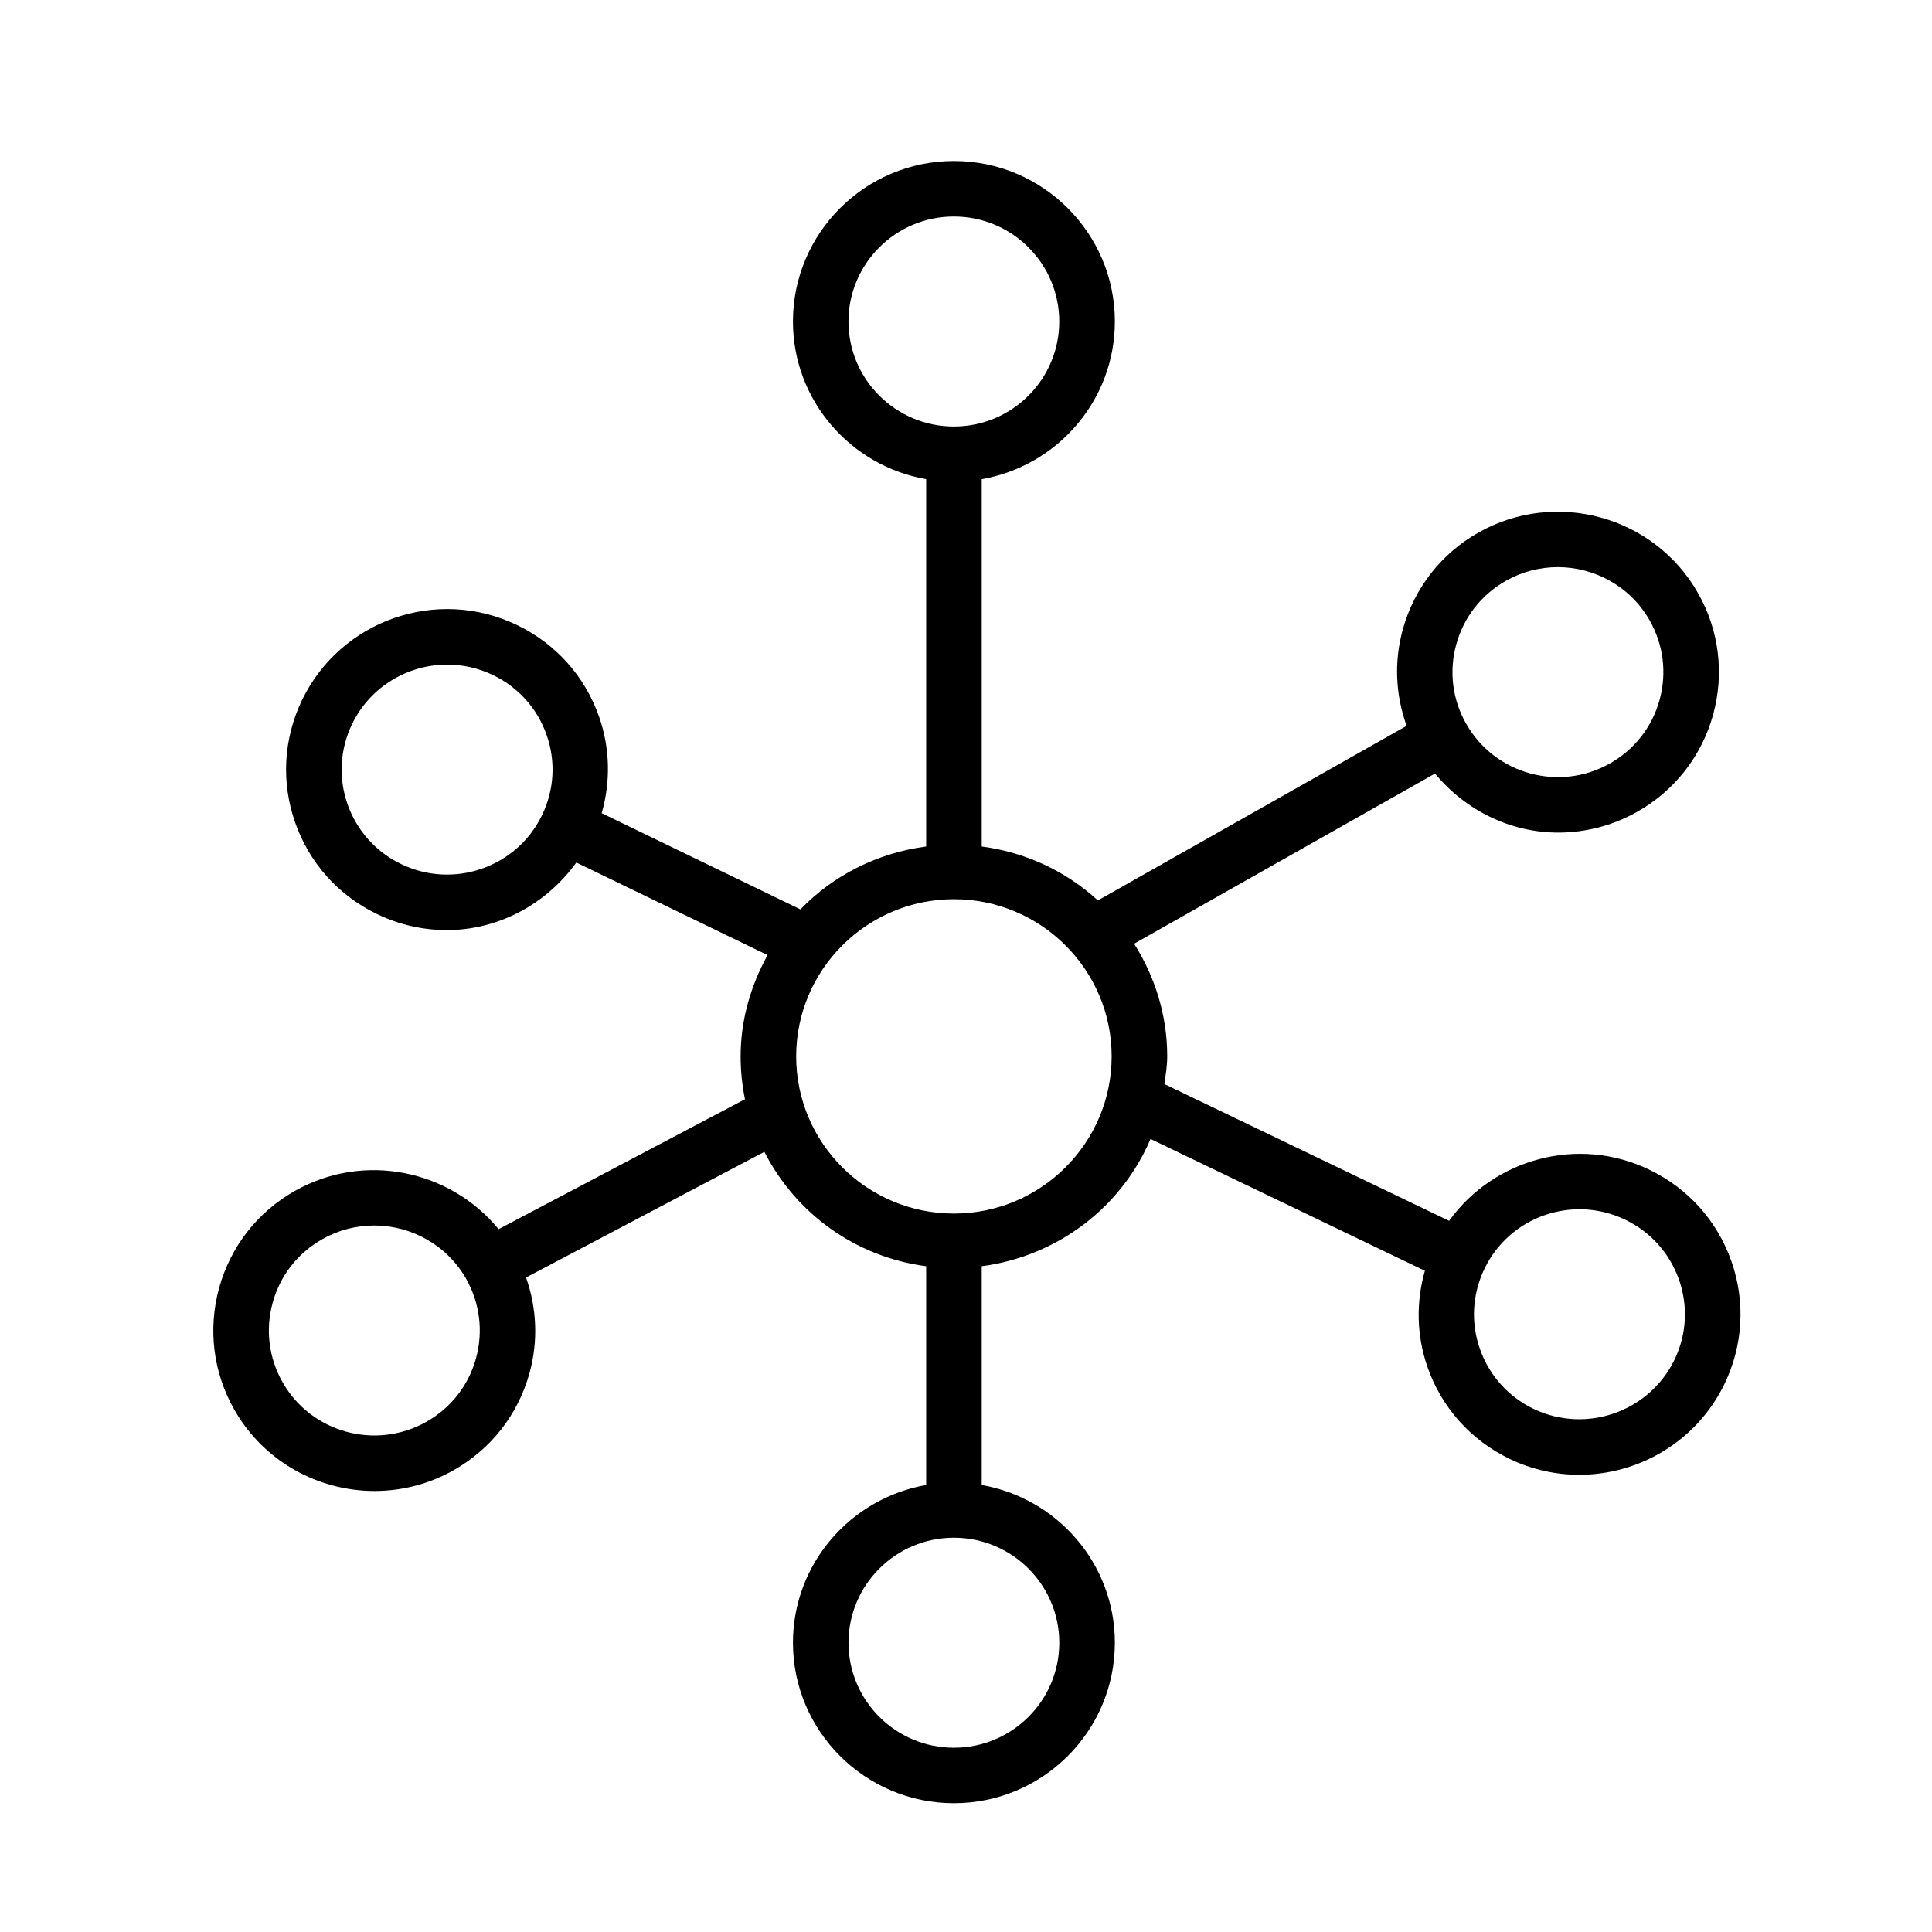 <svg width="60" height="60" viewBox="0 0 60 60" fill="none" xmlns="http://www.w3.org/2000/svg">
<path d="M53.772 39.175C53.332 37.916 52.427 36.905 51.221 36.326C49.011 35.26 46.393 35.985 45.003 37.914L36.162 33.667C36.2 33.382 36.249 33.101 36.249 32.806C36.249 31.518 35.863 30.325 35.221 29.308L44.565 24.024C45.528 25.185 46.928 25.857 48.391 25.857C49.224 25.857 50.072 25.649 50.849 25.209C52.01 24.552 52.846 23.482 53.202 22.197C53.555 20.914 53.389 19.571 52.73 18.413C51.369 16.023 48.314 15.186 45.917 16.537C44.755 17.195 43.92 18.265 43.564 19.551C43.289 20.551 43.34 21.585 43.684 22.542L34.095 27.964C33.117 27.066 31.872 26.471 30.488 26.289V14.882C32.832 14.472 34.623 12.438 34.623 9.984C34.623 7.236 32.38 5 29.625 5C26.869 5 24.626 7.236 24.626 9.984C24.626 12.438 26.418 14.472 28.763 14.882V26.289C27.238 26.49 25.875 27.188 24.858 28.242L18.686 25.254C18.965 24.277 18.947 23.241 18.606 22.262C18.166 21.002 17.259 19.989 16.053 19.41C13.57 18.214 10.582 19.26 9.383 21.735C8.804 22.935 8.726 24.287 9.166 25.543C9.606 26.802 10.512 27.813 11.716 28.39C12.412 28.726 13.151 28.885 13.877 28.885C15.455 28.885 16.947 28.101 17.899 26.787L23.837 29.661C23.321 30.601 23.001 31.662 23.001 32.807C23.001 33.263 23.048 33.708 23.136 34.138L15.484 38.173C13.971 36.328 11.304 35.772 9.159 36.984C7.997 37.641 7.162 38.711 6.806 39.996C6.453 41.28 6.619 42.623 7.278 43.781C8.197 45.397 9.893 46.304 11.633 46.304C12.469 46.304 13.315 46.095 14.091 45.657C15.253 44.999 16.088 43.929 16.444 42.644C16.717 41.651 16.672 40.625 16.336 39.674L23.738 35.771C24.706 37.674 26.557 39.034 28.763 39.324V46.118C26.418 46.528 24.626 48.562 24.626 51.016C24.626 53.764 26.869 56 29.625 56C32.38 56 34.623 53.764 34.623 51.016C34.623 48.562 32.832 46.529 30.488 46.118V39.324C32.85 39.013 34.832 37.487 35.73 35.371L44.251 39.465C43.973 40.442 43.991 41.477 44.332 42.456C44.772 43.715 45.679 44.729 46.885 45.307V45.309C47.581 45.642 48.318 45.801 49.044 45.801C50.904 45.801 52.693 44.761 53.555 42.981C54.133 41.782 54.212 40.432 53.772 39.175L53.772 39.175ZM45.226 20.01C45.458 19.169 46.005 18.468 46.766 18.038C47.276 17.75 47.829 17.613 48.378 17.613C49.519 17.613 50.63 18.208 51.231 19.266C51.661 20.022 51.77 20.9 51.539 21.739C51.307 22.579 50.76 23.279 49.998 23.709C48.43 24.599 46.429 24.049 45.538 22.486C45.537 22.486 45.537 22.485 45.537 22.484C45.536 22.483 45.536 22.483 45.535 22.482C45.104 21.726 44.995 20.847 45.226 20.01L45.226 20.01ZM16.834 25.314C16.834 25.314 16.833 25.314 16.833 25.314C16.833 25.315 16.833 25.316 16.833 25.316C16.052 26.937 14.089 27.62 12.461 26.836C11.674 26.458 11.081 25.796 10.792 24.974C10.506 24.153 10.557 23.269 10.935 22.485C11.499 21.321 12.671 20.64 13.889 20.64C14.367 20.64 14.849 20.744 15.308 20.963C16.097 21.343 16.69 22.005 16.977 22.829C17.264 23.649 17.212 24.531 16.834 25.314L16.834 25.314ZM14.782 42.186C14.55 43.026 14.003 43.726 13.241 44.156C11.667 45.044 9.666 44.493 8.776 42.928C8.347 42.172 8.237 41.293 8.469 40.455C8.7 39.614 9.248 38.915 10.009 38.484C10.518 38.196 11.072 38.059 11.619 38.059C12.761 38.059 13.873 38.654 14.475 39.712C14.903 40.469 15.013 41.347 14.782 42.186V42.186ZM26.35 9.985C26.35 8.186 27.819 6.724 29.624 6.724C31.43 6.724 32.896 8.186 32.896 9.985C32.896 11.783 31.43 13.246 29.624 13.246C27.819 13.246 26.35 11.783 26.35 9.985ZM32.897 51.017C32.897 52.815 31.43 54.277 29.625 54.277C27.819 54.277 26.351 52.815 26.351 51.017C26.351 49.218 27.82 47.755 29.625 47.755C31.43 47.755 32.897 49.219 32.897 51.017ZM29.624 37.688C26.923 37.688 24.726 35.499 24.726 32.807C24.726 30.116 26.922 27.926 29.624 27.926C32.326 27.926 34.523 30.116 34.523 32.807C34.523 35.498 32.326 37.688 29.624 37.688ZM52.001 42.231C51.216 43.85 49.255 44.532 47.628 43.755C46.839 43.375 46.245 42.712 45.959 41.889C45.671 41.068 45.724 40.185 46.102 39.401C46.883 37.781 48.837 37.095 50.475 37.88C51.262 38.259 51.855 38.922 52.144 39.745C52.43 40.566 52.38 41.449 52.001 42.231Z" fill="black"/>
</svg>

